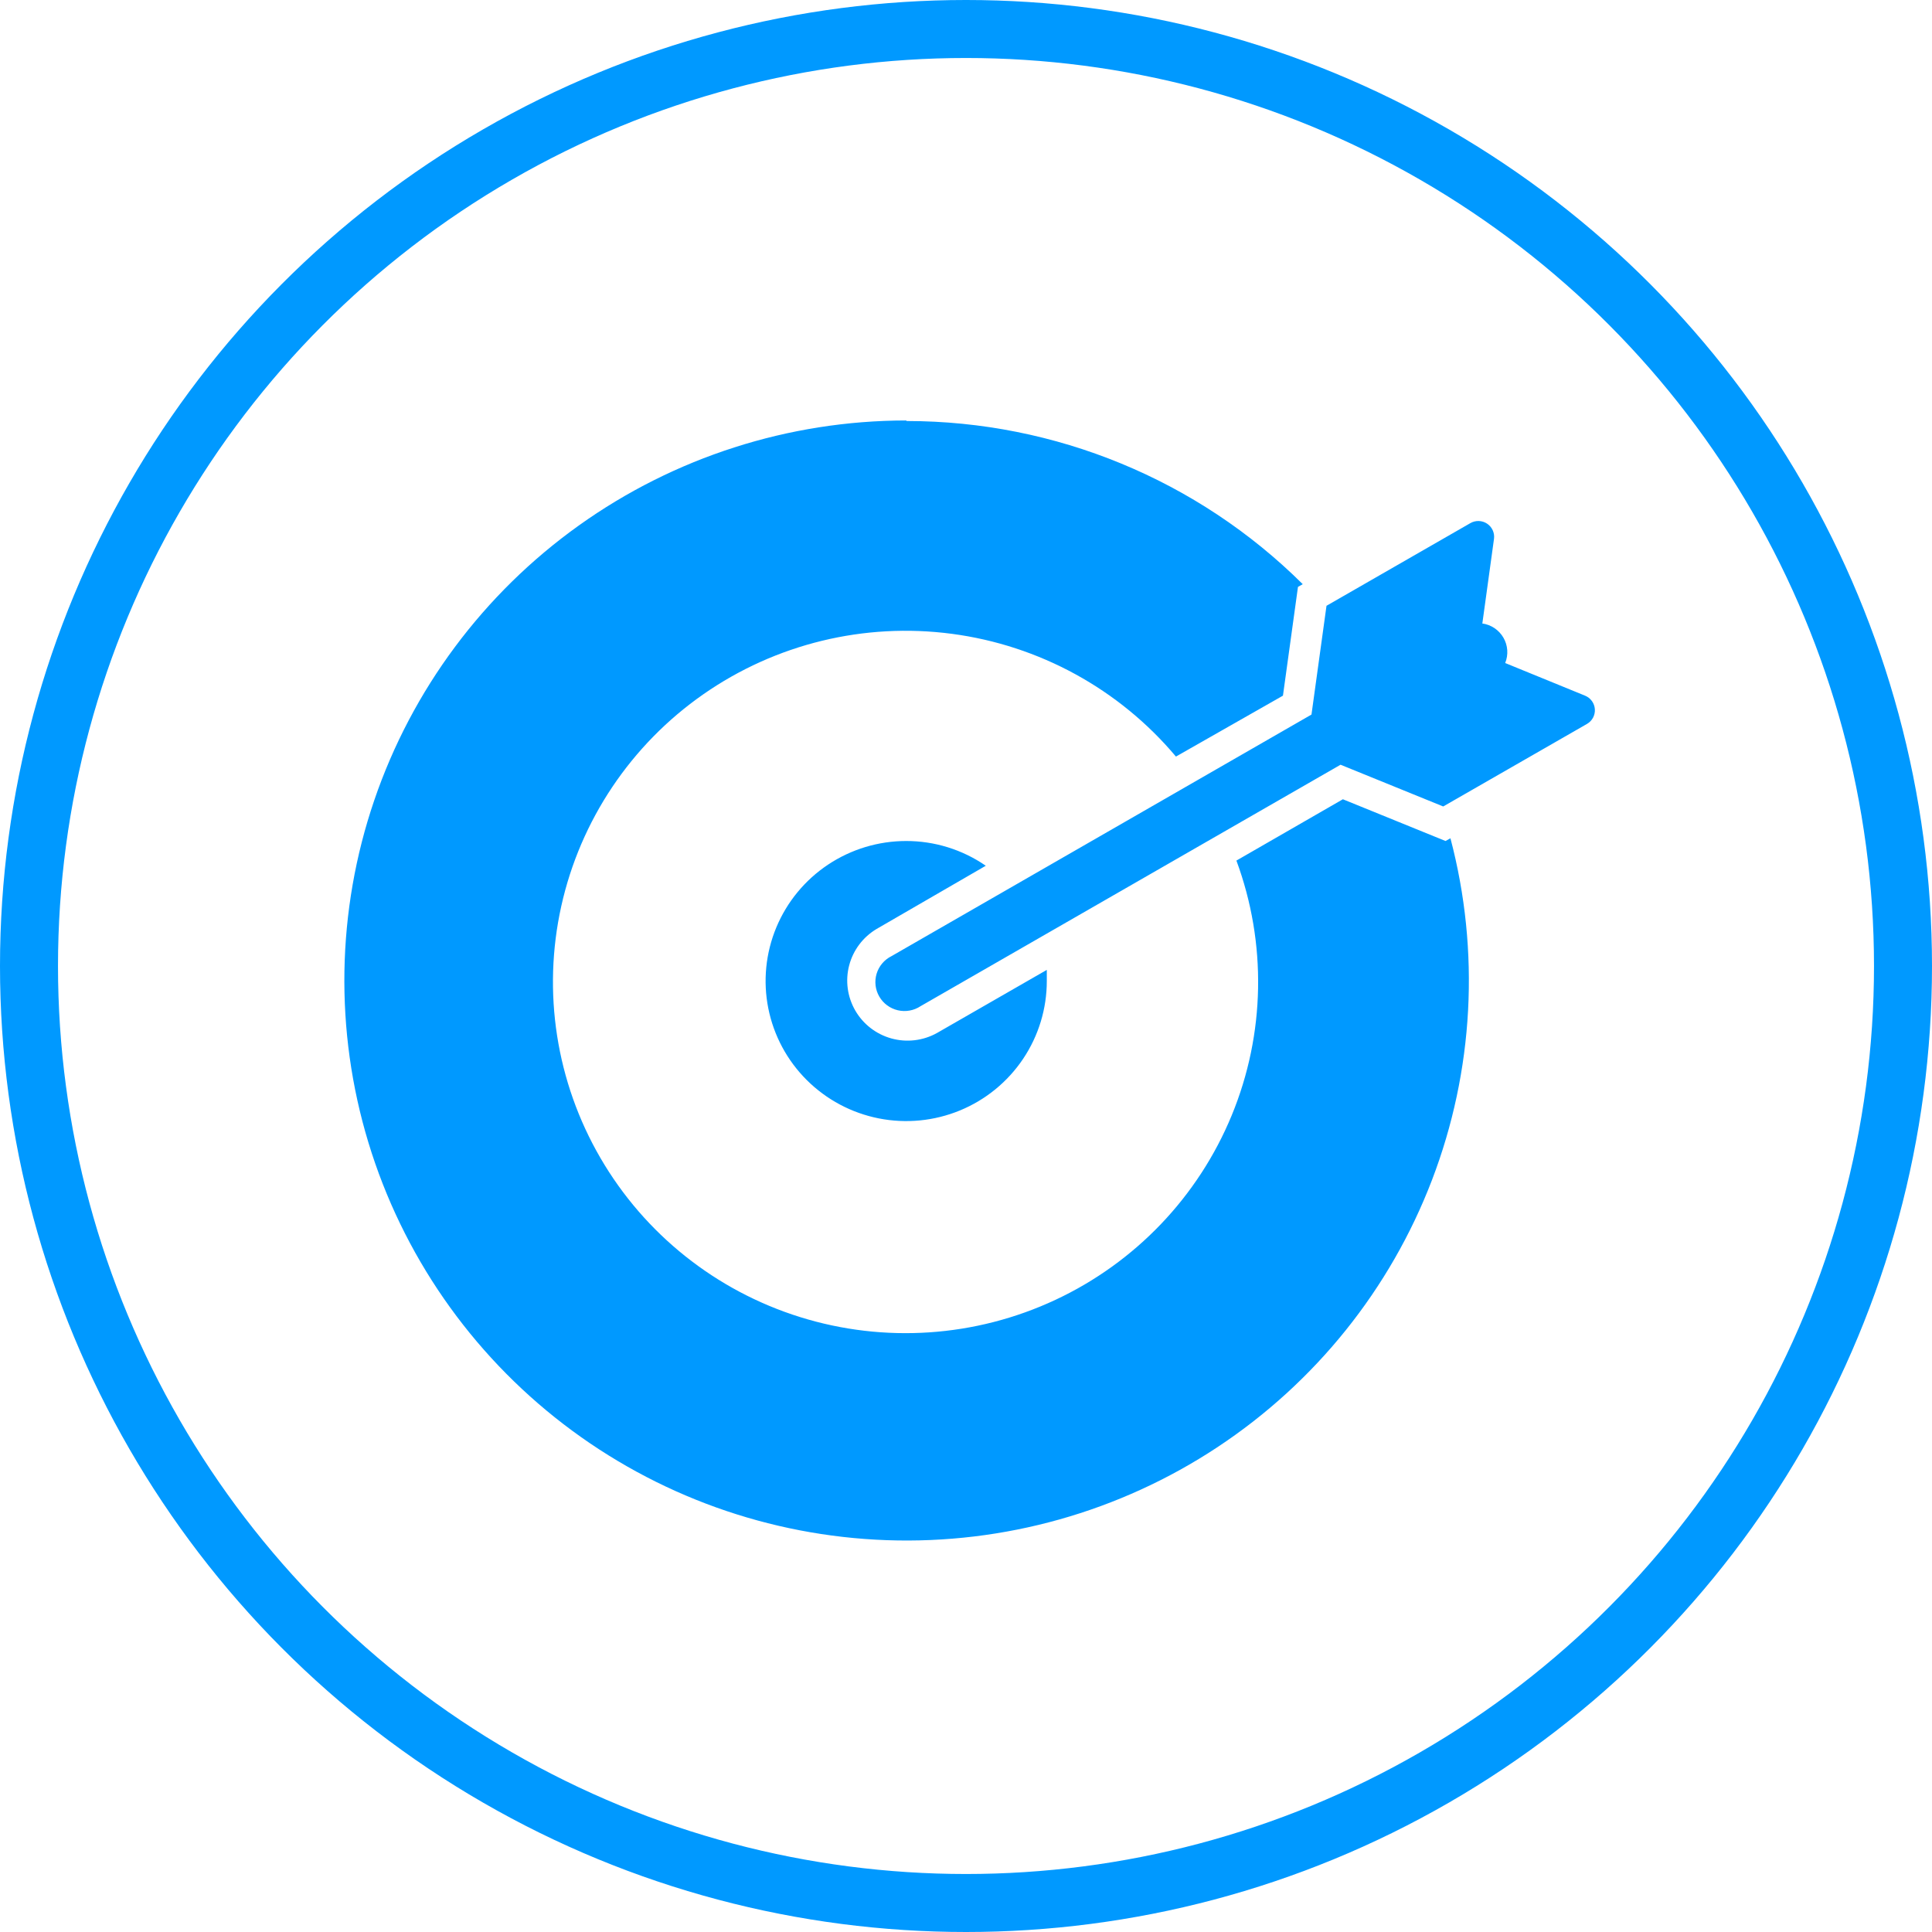 <svg width="533" height="533" viewBox="0 0 533 533" fill="none" xmlns="http://www.w3.org/2000/svg">
<circle cx="266.5" cy="266.5" r="258.5" stroke="#0099FF" stroke-width="16"/>
<path fill-rule="evenodd" clip-rule="evenodd" d="M249.928 116C217.558 116.039 186.013 126.164 159.71 144.954C133.407 163.745 113.665 190.261 103.249 220.787C92.834 251.313 92.267 284.319 101.629 315.182C110.99 346.045 129.81 373.217 155.453 392.893C181.095 412.569 212.275 423.761 244.624 424.903C276.973 426.045 308.87 417.078 335.846 399.26C362.823 381.441 383.527 355.663 395.058 325.538C406.589 295.413 408.369 262.449 400.149 231.266L398.793 232.016L370.474 220.5L341.1 237.417C349.517 260.177 349.057 285.255 339.81 307.694C330.564 330.132 313.203 348.301 291.159 358.608C269.115 368.916 243.991 370.613 220.752 363.364C197.513 356.115 177.849 340.448 165.645 319.458C153.441 298.468 149.586 273.682 154.842 249.998C160.097 226.314 174.08 205.455 194.028 191.542C213.976 177.63 238.437 171.675 262.579 174.856C286.721 178.037 308.787 190.122 324.417 208.723L353.941 191.918L358.084 161.911L359.402 161.161C330.407 132.363 291.139 116.178 250.191 116.15L249.928 116ZM408.923 172.001C410.132 172.169 411.286 172.609 412.298 173.288C413.31 173.967 414.153 174.867 414.763 175.92C415.373 176.972 415.734 178.149 415.819 179.362C415.903 180.574 415.709 181.79 415.25 182.916L437.281 191.918C438.038 192.226 438.694 192.739 439.173 193.4C439.652 194.061 439.935 194.842 439.99 195.655C440.045 196.469 439.87 197.281 439.484 197.999C439.098 198.718 438.517 199.314 437.808 199.72L398.153 222.488L369.834 210.973L253.957 277.589C253.045 278.192 252.019 278.603 250.941 278.796C249.864 278.989 248.758 278.961 247.692 278.712C246.626 278.464 245.622 278 244.743 277.351C243.863 276.701 243.127 275.879 242.578 274.935C242.03 273.992 241.681 272.946 241.554 271.863C241.426 270.78 241.523 269.682 241.837 268.638C242.152 267.593 242.678 266.624 243.383 265.79C244.088 264.955 244.956 264.273 245.936 263.786L361.812 197.132L365.955 167.125L405.647 144.319C406.354 143.912 407.162 143.711 407.979 143.738C408.795 143.765 409.588 144.019 410.266 144.473C410.945 144.926 411.482 145.559 411.817 146.301C412.152 147.043 412.272 147.864 412.162 148.67L408.923 172.189V172.001ZM249.928 232.016C257.799 231.994 265.488 234.376 271.958 238.842L241.831 256.284C238.084 258.517 235.368 262.126 234.268 266.335C233.168 270.544 233.772 275.015 235.951 278.784C238.129 282.552 241.708 285.318 245.914 286.484C250.121 287.65 254.619 287.123 258.439 285.016L288.792 267.574C288.792 268.587 288.792 269.6 288.792 270.65C288.792 278.291 286.517 285.761 282.255 292.114C277.992 298.468 271.934 303.419 264.847 306.344C257.759 309.268 249.96 310.033 242.436 308.542C234.911 307.051 228 303.372 222.575 297.969C217.151 292.566 213.456 285.682 211.96 278.187C210.463 270.693 211.231 262.925 214.167 255.865C217.103 248.806 222.074 242.772 228.453 238.527C234.832 234.282 242.331 232.016 250.003 232.016H249.928Z" fill="#0099FF"/>
</svg>
